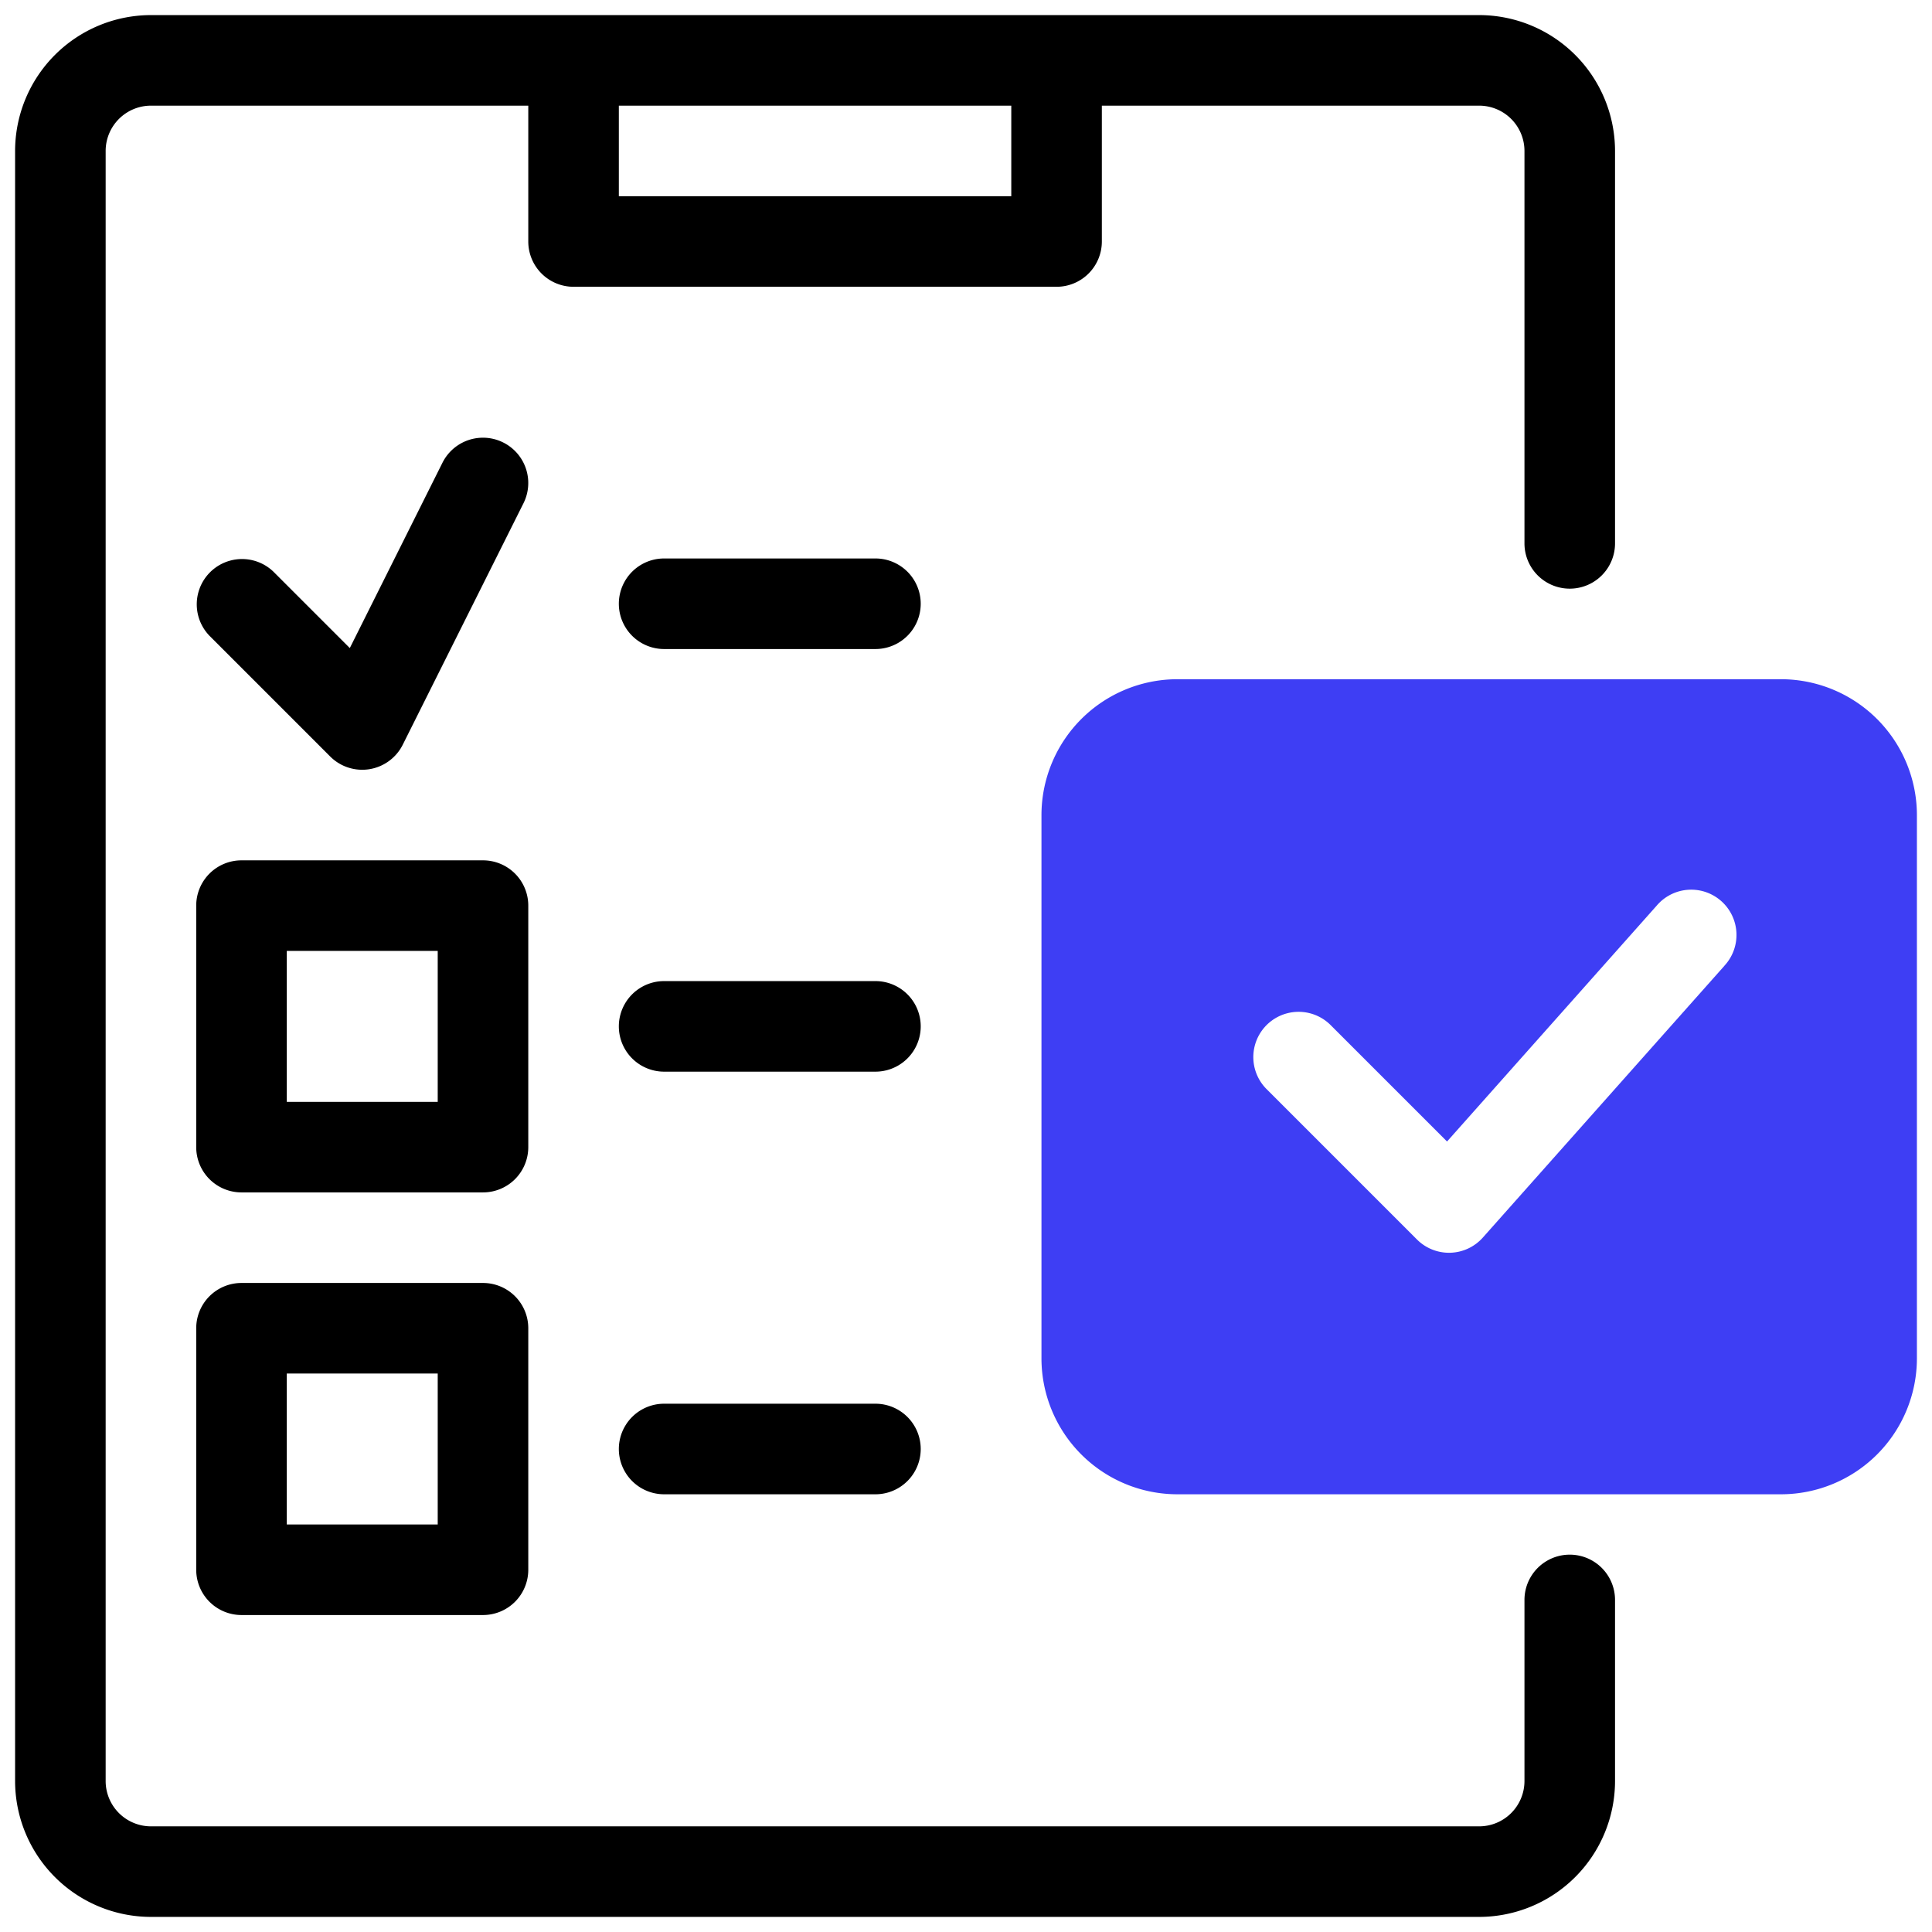 <svg id="Icon" height="512" viewBox="0 0 64 64" width="512" xmlns="http://www.w3.org/2000/svg"><path d="m59 22.5h-20a4.505 4.505 0 0 0 -4.5 4.5v18a4.505 4.505 0 0 0 4.5 4.5h20a4.505 4.505 0 0 0 4.5-4.5v-18a4.505 4.505 0 0 0 -4.5-4.5zm-1.879 9.496-8 9a1.5 1.5 0 0 1 -2.182.064l-5-5a1.5 1.5 0 0 1 2.121-2.121l3.875 3.875 6.943-7.811a1.5 1.5 0 1 1 2.242 1.992z" fill="#3e3ef4"/><path d="m5 63.5h44a4.505 4.505 0 0 0 4.5-4.5v-6a1.5 1.5 0 0 0 -3 0v6a1.502 1.502 0 0 1 -1.5 1.5h-44a1.502 1.502 0 0 1 -1.5-1.5v-54a1.502 1.502 0 0 1 1.5-1.5h12.5v4.5a1.5 1.5 0 0 0 1.5 1.5h16a1.5 1.5 0 0 0 1.5-1.5v-4.5h12.5a1.502 1.502 0 0 1 1.5 1.5v13a1.5 1.5 0 0 0 3 0v-13a4.505 4.505 0 0 0 -4.5-4.5h-44a4.505 4.505 0 0 0 -4.5 4.5v54a4.505 4.505 0 0 0 4.5 4.5zm28.5-57h-13v-3h13z"/><path d="m10.939 25.061a1.501 1.501 0 0 0 2.402-.39l4-8a1.5 1.5 0 0 0 -2.684-1.342l-3.069 6.139-2.528-2.528a1.5 1.5 0 0 0 -2.121 2.121z"/><path d="m29 18.5h-7a1.5 1.5 0 0 0 0 3h7a1.5 1.5 0 0 0 0-3z"/><path d="m17.5 30a1.5 1.5 0 0 0 -1.5-1.5h-8a1.5 1.5 0 0 0 -1.5 1.5v8a1.5 1.5 0 0 0 1.5 1.5h8a1.5 1.5 0 0 0 1.5-1.5zm-3 6.5h-5v-5h5z"/><path d="m29 32.5h-7a1.5 1.5 0 0 0 0 3h7a1.5 1.5 0 0 0 0-3z"/><path d="m16 42.5h-8a1.5 1.5 0 0 0 -1.5 1.5v8a1.5 1.5 0 0 0 1.5 1.5h8a1.5 1.5 0 0 0 1.5-1.5v-8a1.5 1.5 0 0 0 -1.5-1.5zm-1.5 8h-5v-5h5z"/><path d="m29 46.5h-7a1.5 1.5 0 0 0 0 3h7a1.5 1.5 0 0 0 0-3z"/></svg>